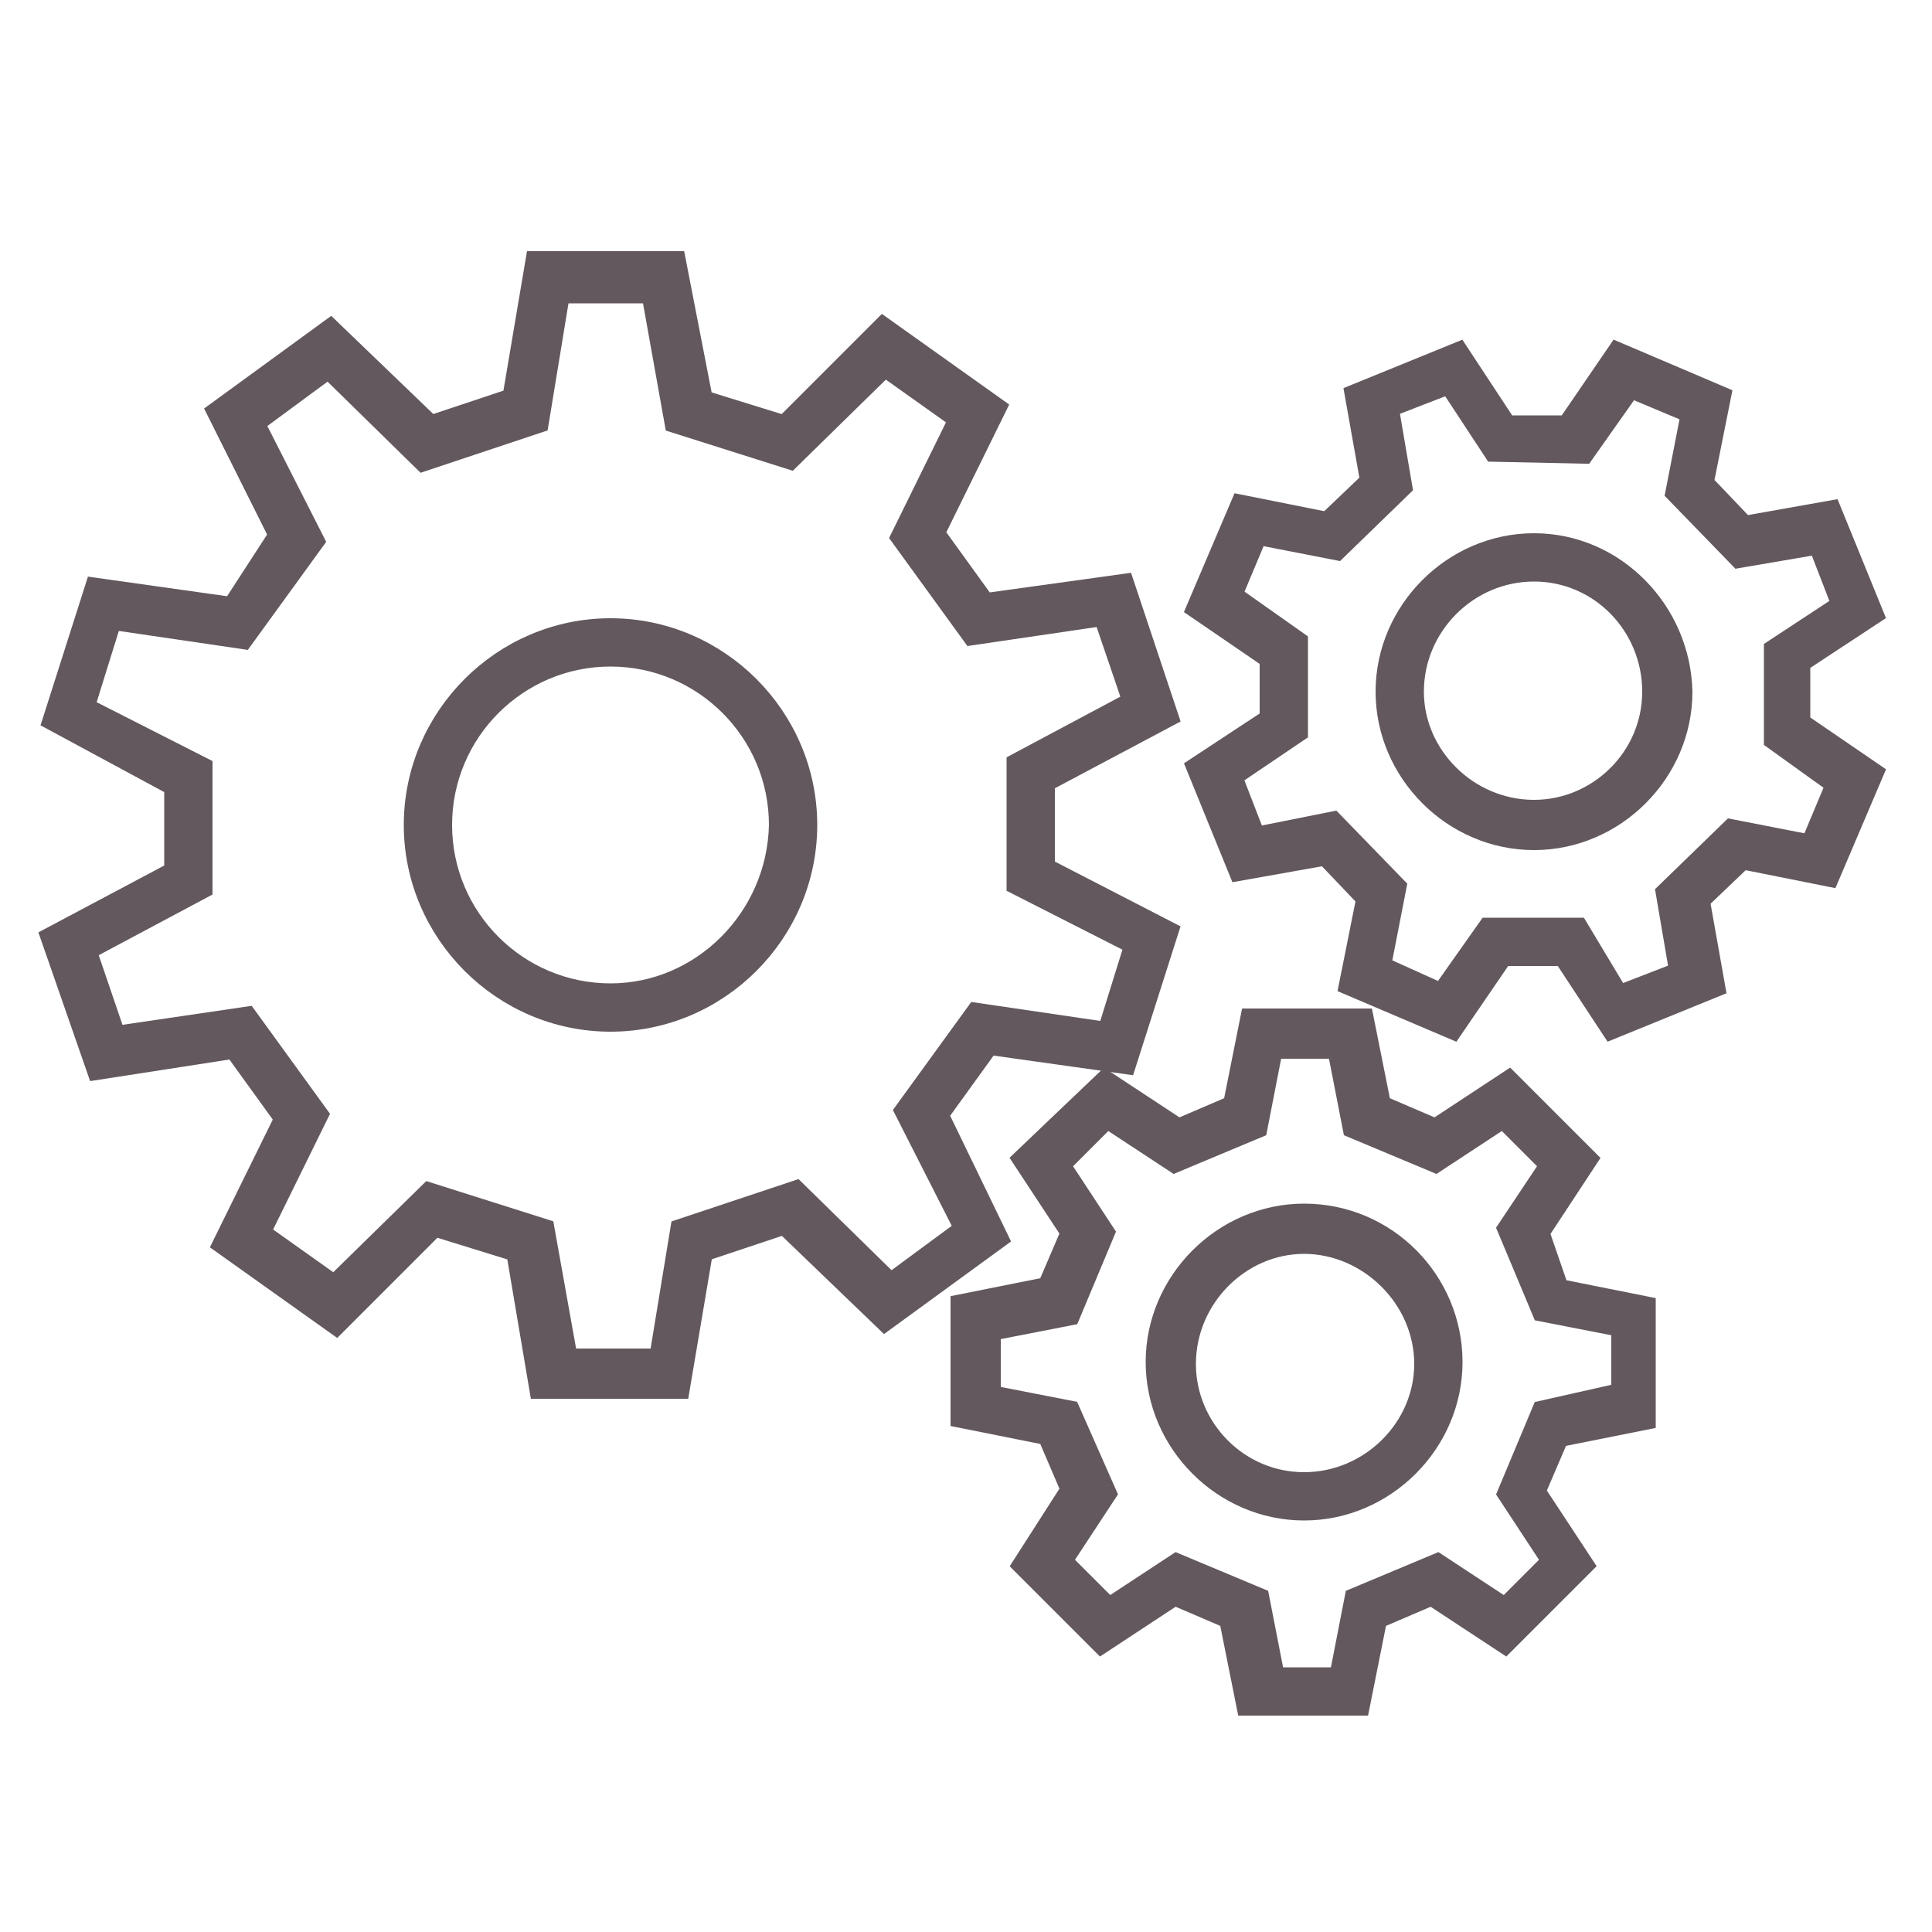 <?xml version="1.0" encoding="utf-8"?>
<!-- Generator: Adobe Illustrator 18.1.0, SVG Export Plug-In . SVG Version: 6.00 Build 0)  -->
<svg version="1.1" id="Layer_1" xmlns="http://www.w3.org/2000/svg" xmlns:xlink="http://www.w3.org/1999/xlink" x="0px" y="0px"
	 viewBox="0 0 200 200" enable-background="new 0 0 200 200" xml:space="preserve">
<path fill="#62585E" stroke="#62585E" stroke-width="2" stroke-miterlimit="10" d="M295,152.8"/>
<g id="Capa_35">
	<g>
		<path fill="#62585E" stroke="#62585E" stroke-width="2" stroke-miterlimit="10" d="M63.2,65C52,65,42.8,74.2,42.8,85.4
			s9.2,20.4,20.4,20.4s20.4-9.2,20.4-20.4C83.6,74.2,74.4,65,63.2,65z M63.2,102.8c-9.6,0-17.4-7.8-17.4-17.4S53.6,68,63.2,68
			s17.4,7.8,17.4,17.4C80.4,95,72.6,102.8,63.2,102.8z"/>
		<path fill="#62585E" stroke="#62585E" stroke-width="2" stroke-miterlimit="10" d="M97.2,115.4l5.2-7.2l14.2,2l4.4-13.8l-12.8-6.6
			V81l12.8-6.8l-4.6-13.8l-14.4,2l-5.2-7.2l6.4-13l-11.8-8.4L81.2,44l-8.4-2.6L70,27H55.4L53,41.2L44.6,44L34.2,34l-11.8,8.6
			l6.4,12.8L24,62.8l-14.2-2L5.4,74.6L18,81.4v8.8L5.2,97l4.8,13.8l14.2-2.2l5.2,7.2l-6.4,13l11.8,8.4L45,127l8.4,2.6l2.4,14.2h14.6
			l2.4-14.2l8.4-2.8l10.4,10l11.8-8.6L97.2,115.4z M82.4,123.2l-12,4l-2.2,13.4h-9.4l-2.4-13.4l-12-3.8l-9.8,9.6l-7.6-5.4l6-12.2
			l-7.4-10.2l-13.6,2l-3-8.8L21,92V79.4L8.8,73.2l2.8-9l13.6,2L32.6,56l-6.2-12.2l7.6-5.6l9.8,9.6l12-4L58,30.4h9.4l2.4,13.4l12,3.8
			l9.8-9.6l7.6,5.4l-6,12.2l7.4,10.2l13.6-2l3,8.8l-12,6.4v12.6l12.2,6.2l-2.8,9l-13.6-2L93.6,115l6.2,12.2l-7.6,5.6L82.4,123.2z"/>
		<path fill="#62585E" stroke="#62585E" stroke-width="2" stroke-miterlimit="10" d="M159.4,127.6l5-7.6l-8.2-8.2l-7.6,5l-5.6-2.4
			l-1.8-9h-11.8l-1.8,9l-5.6,2.4l-7.6-5l-8.6,8.2l5,7.6l-2.4,5.6l-9,1.8v11.8l9,1.8l2.4,5.6l-5,7.8l8.2,8.2l7.6-5l5.6,2.4l1.8,9
			h11.8l1.8-9l5.6-2.4l7.6,5l8.2-8.2l-5-7.6l2.4-5.6l9-1.8v-11.8l-9-1.8L159.4,127.6z M167.6,144.2l-8,1.8l-3.6,8.6l4.6,7l-4.8,4.8
			l-7-4.6l-8.6,3.6l-1.6,8.2H132l-1.6-8.2l-8.6-3.6l-7,4.6l-4.8-4.8l4.6-7l-3.8-8.6l-8.2-1.6v-6.6l8.2-1.6l3.6-8.6l-4.6-7l4.8-4.8
			l7,4.6l8.6-3.6l1.6-8.2h6.6l1.6,8.2l8.6,3.6l7-4.6l4.8,4.8l-4.4,6.6l3.6,8.6l8.2,1.6v6.8H167.6z"/>
		<path fill="#62585E" stroke="#62585E" stroke-width="2" stroke-miterlimit="10" d="M135,125.6c-8.4,0-15.4,7-15.4,15.4
			s7,15.4,15.4,15.4s15.4-7,15.4-15.4S143.6,125.6,135,125.6z M135,153.4c-6.8,0-12.2-5.6-12.2-12.2c0-6.8,5.6-12.4,12.2-12.4
			s12.4,5.6,12.4,12.4C147.4,147.8,141.8,153.4,135,153.4z"/>
		<path fill="#62585E" stroke="#62585E" stroke-width="2" stroke-miterlimit="10" d="M158.8,56.2c-8.4,0-15.4,7-15.4,15.4
			s7,15.4,15.4,15.4s15.4-7,15.4-15.4C174,63.2,167.2,56.2,158.8,56.2z M158.8,83.8c-6.8,0-12.4-5.6-12.4-12.2
			c0-6.8,5.6-12.4,12.4-12.4c6.8,0,12.2,5.6,12.2,12.4C171,78.4,165.4,83.8,158.8,83.8z"/>
		<path fill="#62585E" stroke="#62585E" stroke-width="2" stroke-miterlimit="10" d="M186.4,68.6l7.6-5l-4.4-10.8l-9,1.6l-4.2-4.4
			l1.8-9l-10.8-4.6l-5.2,7.6H156l-5-7.6l-10.8,4.4l1.6,9l-4.4,4.2l-9-1.8L123.8,63l7.6,5.2v6.2l-7.6,5l4.4,10.8l9-1.6l4.2,4.4
			l-1.8,9l10.8,4.6l5.2-7.6h6.2l5,7.6l10.8-4.4l-1.6-9l4.4-4.2l9,1.8L194,80l-7.6-5.2V68.6z M190,81.2l-2.6,6.2l-8.2-1.6l-6.8,6.6
			l1.4,8.2l-6.2,2.4l-4.2-7H154l-4.8,6.8L143,100l1.6-8.2L138,85l-8,1.6l-2.4-6.2l6.8-4.6v-9.4l-6.8-4.8l2.6-6.2l8.2,1.6l6.8-6.6
			l-1.4-8.2l6.2-2.4l4.6,7L164,47l4.8-6.8l6.2,2.6l-1.6,8.2l6.6,6.8l8.2-1.4l2.4,6.2l-7,4.6v9.4L190,81.2z"/>
	</g>
</g>
</svg>
